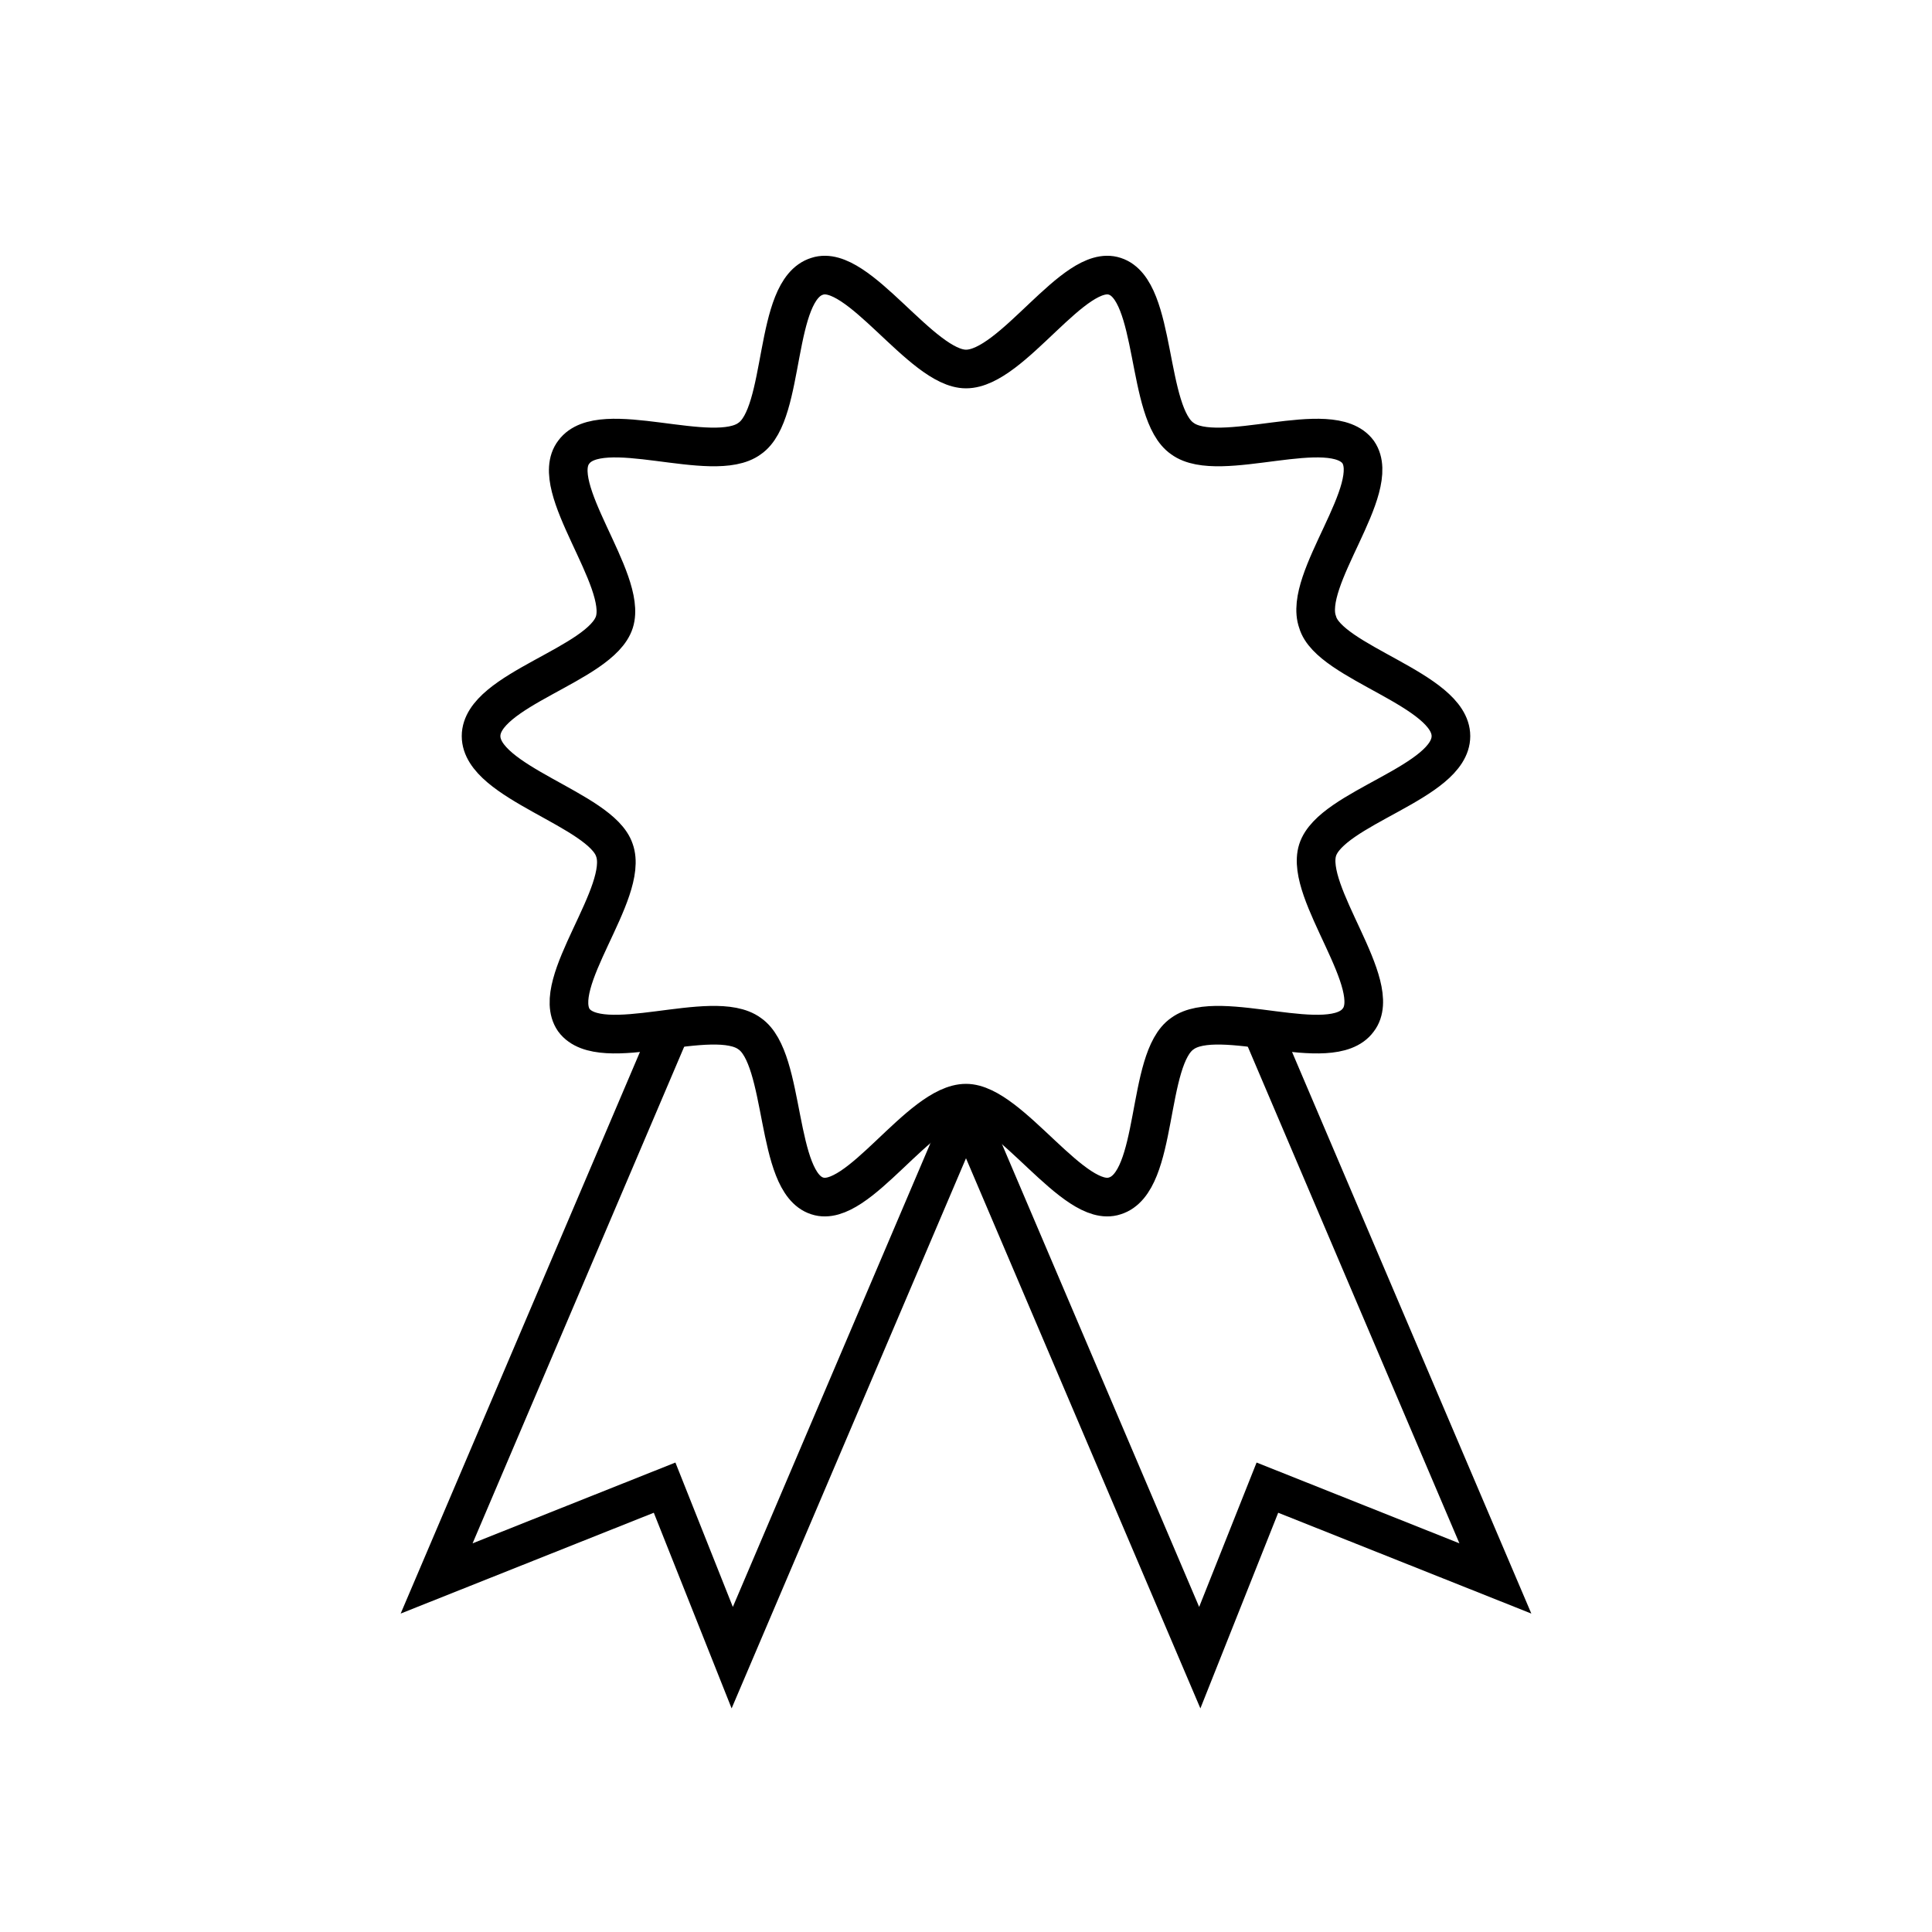 <?xml version="1.0" encoding="utf-8"?>
<!-- Generator: Adobe Illustrator 22.0.0, SVG Export Plug-In . SVG Version: 6.00 Build 0)  -->
<svg version="1.1" id="Layer_1" xmlns="http://www.w3.org/2000/svg" xmlns:xlink="http://www.w3.org/1999/xlink" x="0px" y="0px"
	 viewBox="0 0 100 100" style="enable-background:new 0 0 100 100;" xml:space="preserve">
<style type="text/css">
	.st0{fill:none;stroke:#000000;stroke-width:2;stroke-miterlimit:10;}
	.st1{fill:none;}
	.st2{fill:none;stroke:#000000;stroke-width:2;stroke-linecap:round;stroke-miterlimit:10;stroke-dasharray:7;}
	.st3{fill:none;stroke:#000000;stroke-width:2;stroke-linecap:round;stroke-miterlimit:10;}
	.st4{fill:none;stroke:#000000;stroke-width:2;stroke-linecap:round;stroke-linejoin:round;stroke-miterlimit:10;}
	.st5{fill:none;stroke:#000000;stroke-width:2;stroke-linecap:square;stroke-miterlimit:10;}
	.st6{fill:none;stroke:#000000;stroke-width:2;stroke-miterlimit:10;stroke-dasharray:5.364,5.364;}
</style>
<g>
	<path class="st0" d="M75.1,38.1c0,2.4-6.2,3.7-6.9,5.9c-0.7,2.2,3.5,7,2.1,8.8c-1.4,1.9-7.2-0.7-9.1,0.7c-1.9,1.3-1.2,7.7-3.5,8.4
		c-2.1,0.7-5.4-4.8-7.7-4.8c-2.4,0-5.6,5.5-7.7,4.8c-2.2-0.7-1.6-7.1-3.5-8.4c-1.9-1.4-7.7,1.2-9.1-0.7c-1.3-1.9,2.9-6.6,2.1-8.8
		c-0.7-2.1-6.9-3.5-6.9-5.9c0-2.4,6.2-3.7,6.9-5.9c0.7-2.2-3.5-7-2.1-8.8c1.4-1.9,7.2,0.7,9.1-0.7c1.9-1.3,1.2-7.7,3.5-8.4
		c2.1-0.7,5.4,4.8,7.7,4.8c2.4,0,5.6-5.5,7.7-4.8c2.2,0.7,1.6,7.1,3.5,8.4c1.9,1.4,7.7-1.2,9.1,0.7c1.3,1.9-2.9,6.6-2.1,8.8
		C68.8,34.3,75.1,35.7,75.1,38.1z"/>
	<g>
		<g>
			<polyline class="st0" points="34.7,53.3 22.6,81.7 34.4,77 37.9,85.8 50,57.4 			"/>
		</g>
		<g>
			<polyline class="st0" points="65.3,53.3 77.4,81.7 65.6,77 62.1,85.8 50,57.4 			"/>
		</g>
	</g>
</g>
</svg>
